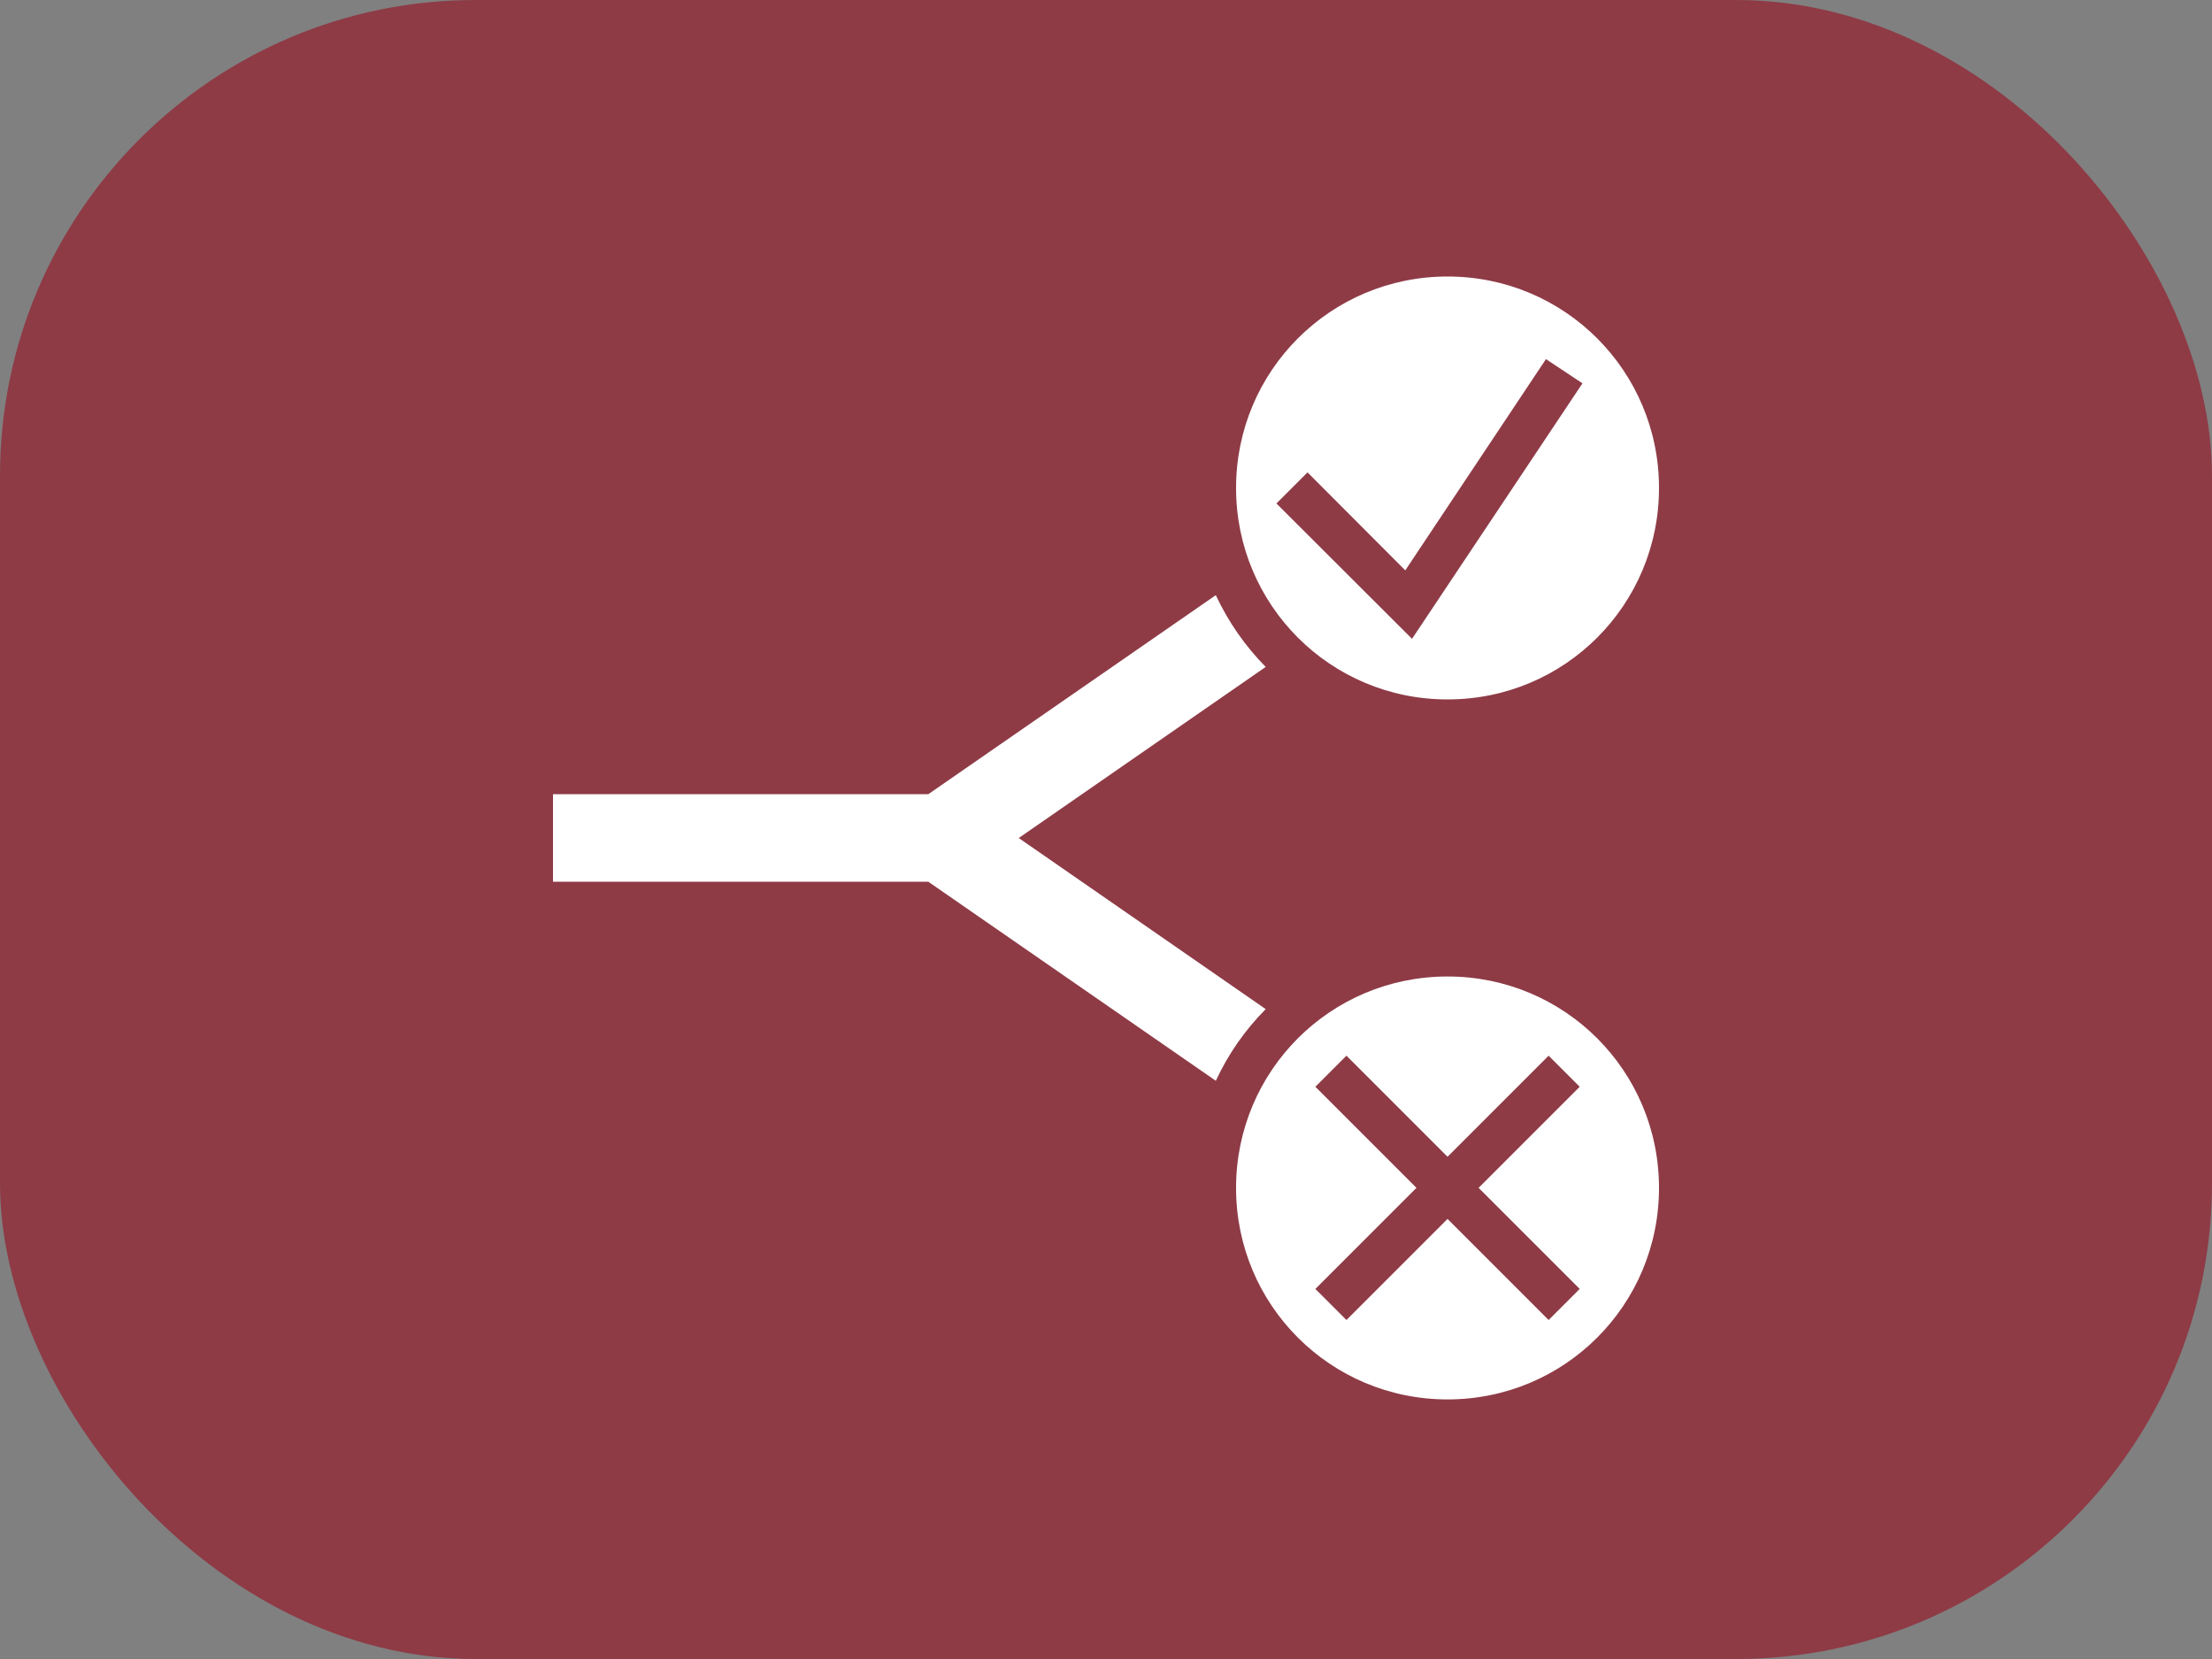 <?xml version="1.0" encoding="UTF-8" standalone="no"?>
<!-- Created with Inkscape (http://www.inkscape.org/) -->

<svg
   width="20mm"
   height="15mm"
   viewBox="0 0 20 15"
   version="1.1"
   id="svg1"
   inkscape:version="1.3.2 (091e20e, 2023-11-25, custom)"
   sodipodi:docname="Code Slot Spritesheet.svg"
   xml:space="preserve"
   xmlns:inkscape="http://www.inkscape.org/namespaces/inkscape"
   xmlns:sodipodi="http://sodipodi.sourceforge.net/DTD/sodipodi-0.dtd"
   xmlns="http://www.w3.org/2000/svg"
   xmlns:svg="http://www.w3.org/2000/svg"><rect x="0" y="0" width="20" height="15" fill="#808080" stroke="none"/><sodipodi:namedview
     id="namedview1"
     pagecolor="#ffffff"
     bordercolor="#666666"
     borderopacity="1.0"
     inkscape:showpageshadow="2"
     inkscape:pageopacity="0.0"
     inkscape:pagecheckerboard="0"
     inkscape:deskcolor="#d1d1d1"
     inkscape:document-units="mm"
     inkscape:zoom="1.4142136"
     inkscape:cx="287.79245"
     inkscape:cy="450.07345"
     inkscape:window-width="1920"
     inkscape:window-height="1009"
     inkscape:window-x="-8"
     inkscape:window-y="-8"
     inkscape:window-maximized="1"
     inkscape:current-layer="layer1" /><defs
     id="defs1" /><g
     inkscape:label="Layer 1"
     inkscape:groupmode="layer"
     id="layer1"
     transform="translate(-30,-90)"><rect
       style="fill:#8e3b46;fill-opacity:1;stroke-width:0;stroke-linecap:round;stroke-linejoin:round;paint-order:fill markers stroke"
       id="rect1-2"
       width="20"
       height="15"
       x="30"
       y="90"
       ry="4.301" /><path
       d="m 43.088,92.5 c -1.059,0 -1.912,0.854 -1.912,1.912 0,1.059 0.853,1.912 1.912,1.912 C 44.147,96.324 45,95.471 45,94.412 45,93.354 44.147,92.5 43.088,92.5 Z m 0.89,0.747 0.33,0.219 -1.541,2.31 -1.226,-1.224 0.281,-0.281 0.884,0.886 z m -2.985,2.134 -2.6,1.8 H 35 v 0.791 h 3.393 l 2.6,1.8 c 0.112,-0.242 0.266,-0.462 0.451,-0.648 l -2.233,-1.547 2.233,-1.547 c -0.185,-0.187 -0.338,-0.407 -0.451,-0.648 z m 2.095,3.448 c -1.059,0 -1.912,0.853 -1.912,1.912 0,1.059 0.853,1.912 1.912,1.912 1.059,0 1.912,-0.853 1.912,-1.912 0,-1.059 -0.853,-1.912 -1.912,-1.912 z m -0.914,0.716 0.914,0.914 0.914,-0.914 0.281,0.281 -0.914,0.914 0.914,0.914 -0.281,0.281 -0.914,-0.914 -0.914,0.914 -0.281,-0.281 0.914,-0.914 -0.914,-0.914 z"
       fill="#ffffff"
       fill-opacity="1"
       id="path1-9"
       style="fill:#ffffff;fill-opacity:1;stroke-width:0.022" /></g></svg>
